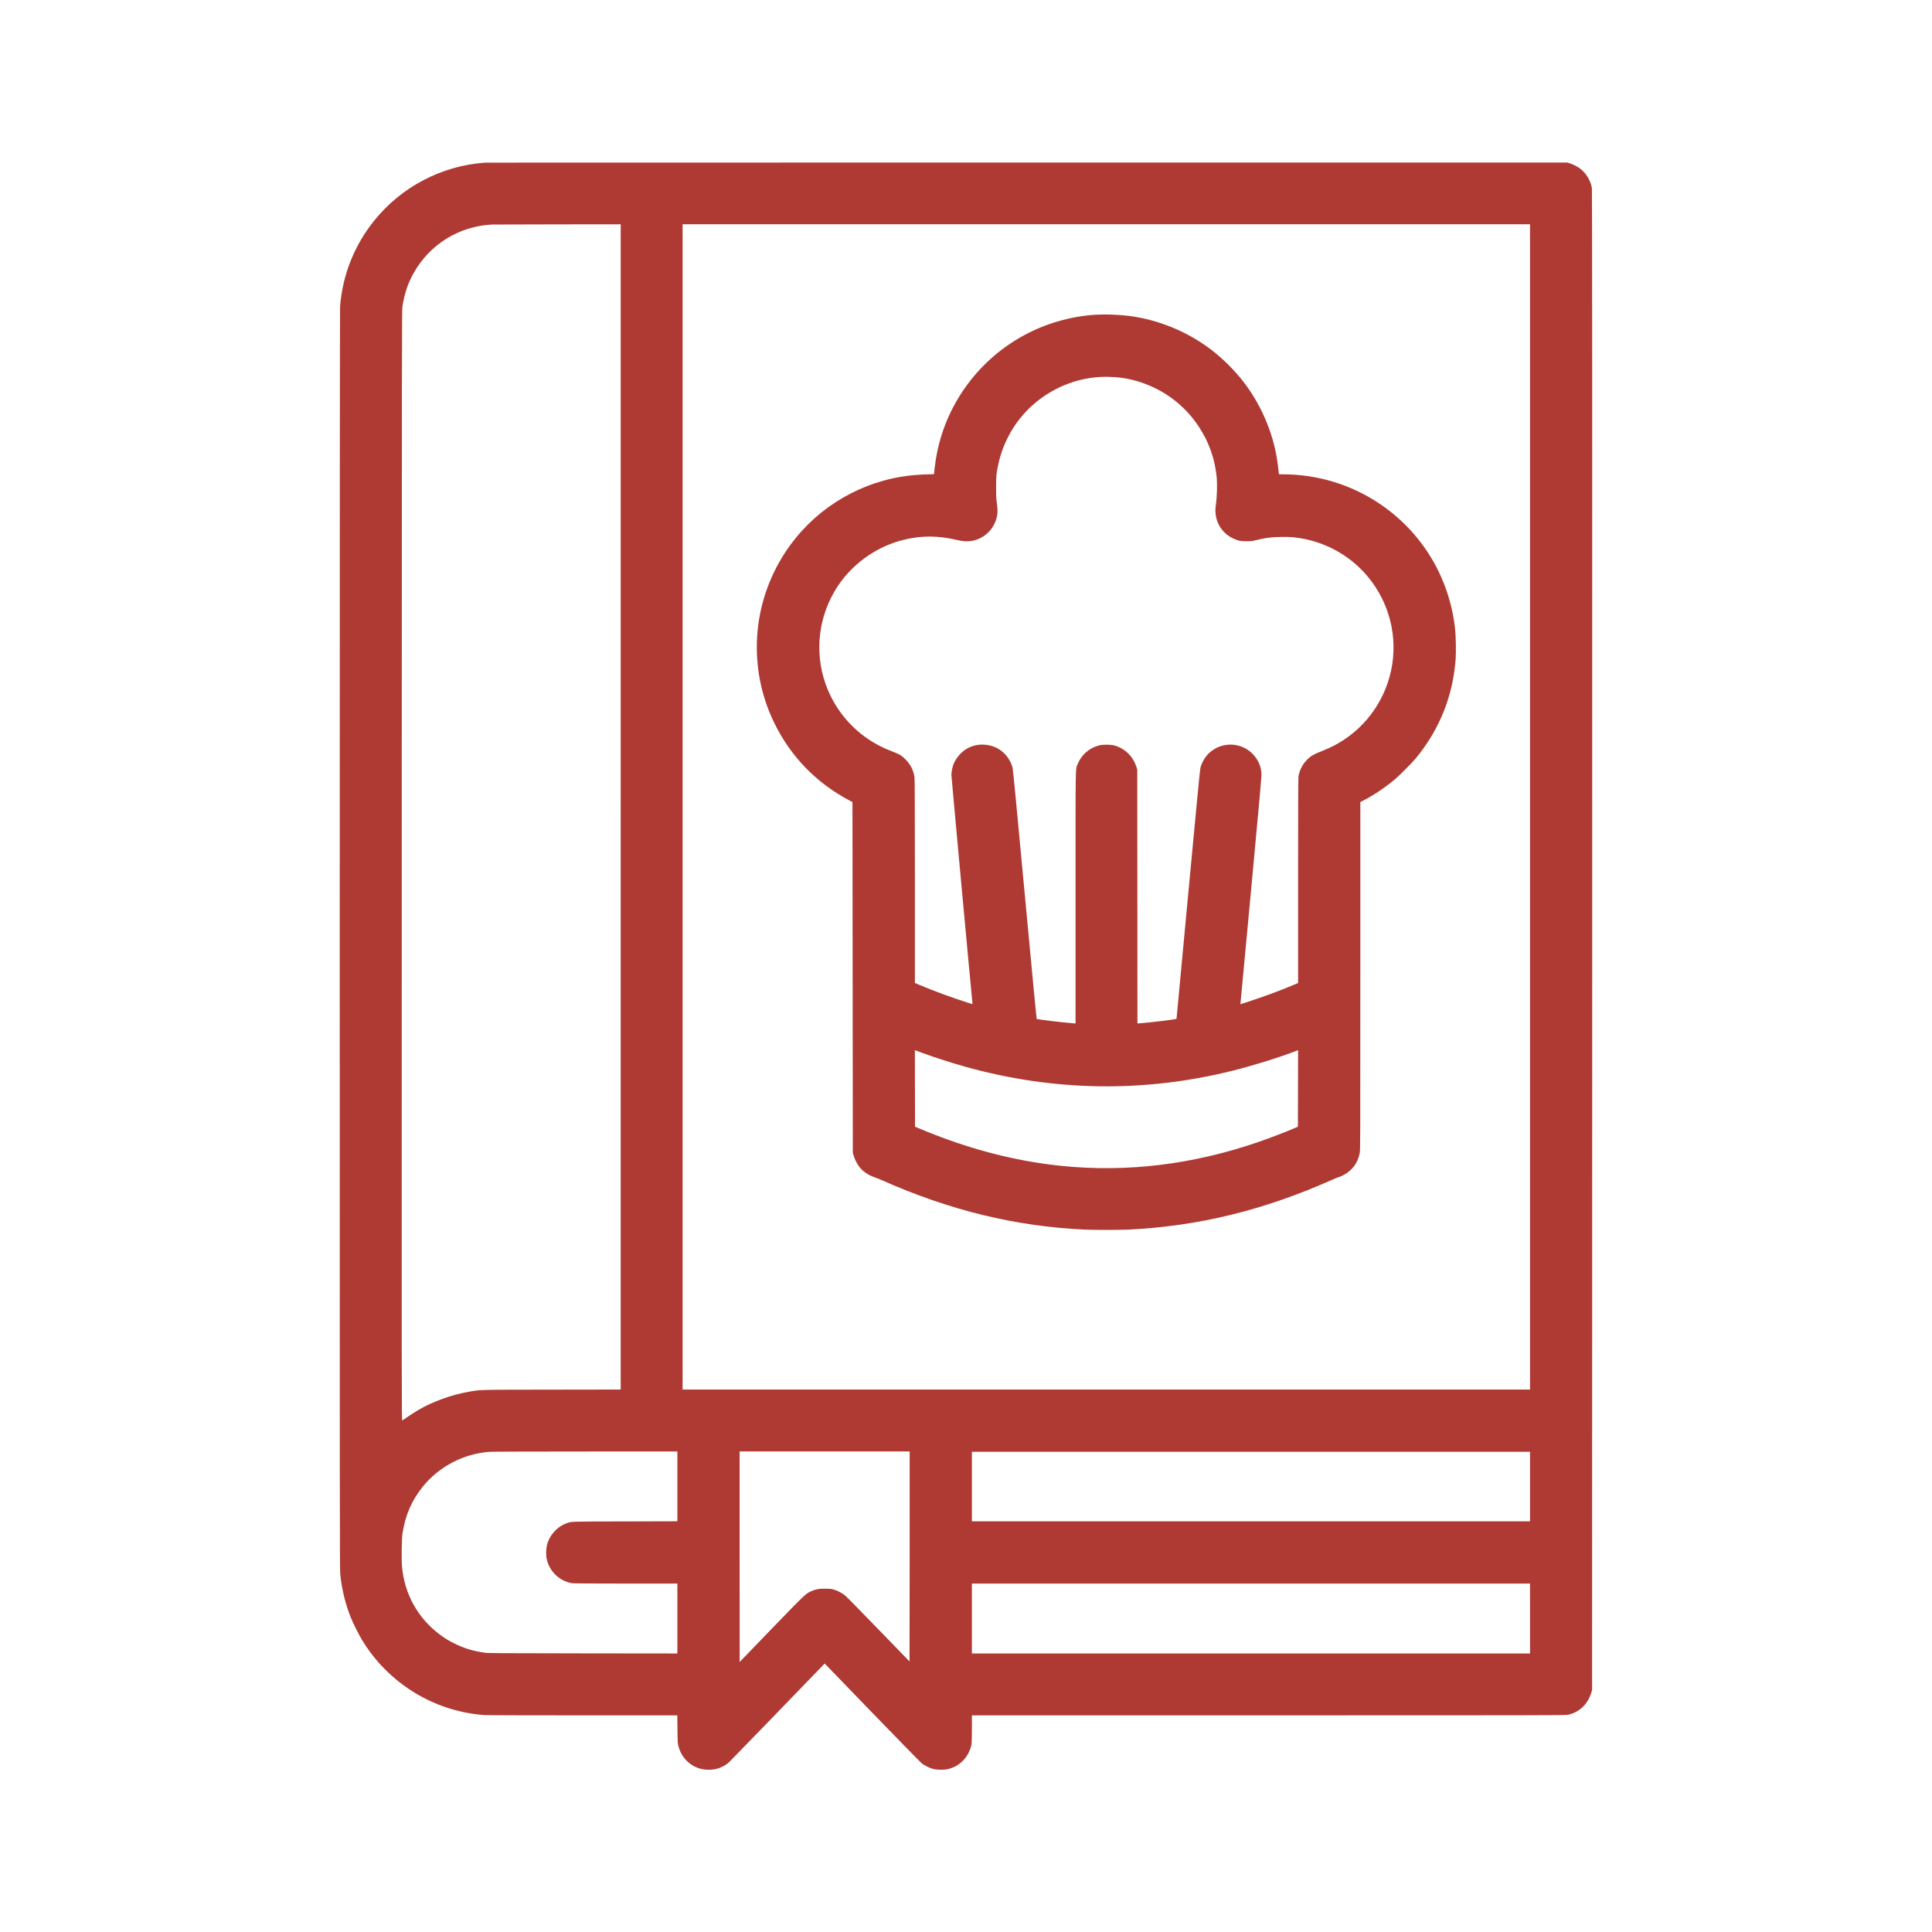 <?xml version="1.0" standalone="no"?>
<!DOCTYPE svg PUBLIC "-//W3C//DTD SVG 20010904//EN"
 "http://www.w3.org/TR/2001/REC-SVG-20010904/DTD/svg10.dtd">
<svg version="1.0" xmlns="http://www.w3.org/2000/svg"
 width="5556pt" height="5556pt" viewBox="0 0 5556 5556"
 preserveAspectRatio="xMidYMid meet">

<g transform="translate(0,5556) scale(0.1,-0.1)"
fill="#ae3a33" stroke="none">
<path d="M13950 50883 c-1252 -90 -2405 -694 -3189 -1668 -570 -709 -905
-1548 -981 -2460 -6 -80 -10 -6245 -10 -18220 -1 -16260 1 -18115 15 -18250
44 -424 147 -852 300 -1235 60 -152 236 -503 325 -650 752 -1240 2045 -2041
3483 -2159 86 -8 1031 -11 2857 -11 l2728 0 4 -397 c5 -392 5 -400 31 -497 86
-324 333 -569 652 -647 116 -29 295 -31 407 -5 150 34 282 100 388 193 39 34
2090 2151 2724 2811 l32 33 1371 -1418 c754 -780 1398 -1437 1430 -1461 80
-60 222 -128 318 -153 106 -28 316 -31 420 -6 194 48 330 128 466 275 110 119
192 288 219 454 5 35 10 232 10 441 l0 377 8533 0 c7429 0 8541 2 8601 15 328
69 574 300 678 637 l23 73 3 21560 c2 15181 -1 21581 -8 21630 -32 211 -162
430 -330 560 -79 61 -187 117 -290 152 l-85 28 -15540 1 c-8547 0 -15560 -1
-15585 -3z m3900 -18528 l0 -16755 -1982 -3 c-2178 -3 -2037 1 -2398 -63 -492
-88 -1001 -271 -1425 -513 -88 -50 -377 -238 -476 -310 -19 -13 -19 256 -16
15960 2 15067 4 15980 20 16077 63 380 154 654 310 937 462 841 1313 1372
2272 1418 33 2 878 4 1878 5 l1817 2 0 -16755z m26150 0 l0 -16755 -12185 0
-12185 0 0 16755 0 16755 12185 0 12185 0 0 -16755z m-24520 -19540 l0 -1004
-1502 -4 c-1635 -3 -1542 0 -1697 -57 -268 -100 -484 -345 -552 -625 -27 -112
-30 -294 -6 -401 79 -359 371 -635 729 -694 41 -6 586 -10 1546 -10 l1482 0 0
-1005 0 -1005 -2717 3 c-2457 3 -2729 5 -2828 19 -351 53 -600 130 -885 274
-171 86 -256 139 -405 250 -632 472 -1020 1176 -1086 1971 -16 189 -6 793 15
929 80 525 263 950 579 1344 468 584 1176 955 1927 1009 63 5 1304 9 2758 9
l2642 1 0 -1004z m6680 -2015 c0 -1661 -2 -3020 -4 -3020 -2 0 -401 411 -885
913 -485 501 -918 943 -963 980 -95 79 -225 146 -343 178 -67 19 -106 22 -245
22 -179 0 -254 -13 -383 -69 -165 -72 -168 -75 -1074 -1011 -467 -483 -881
-912 -920 -953 l-72 -75 -1 3028 0 3027 2445 0 2445 0 0 -3020z m17840 2010
l0 -1000 -8025 0 -8025 0 0 1000 0 1000 8025 0 8025 0 0 -1000z m0 -3795 l0
-1005 -8025 0 -8025 0 0 1005 0 1005 8025 0 8025 0 0 -1005z"/>
<path d="M31510 46510 c-1470 -97 -2805 -820 -3681 -1995 -473 -635 -782
-1360 -913 -2145 -21 -121 -55 -397 -56 -442 0 -5 -53 -8 -117 -8 -240 0 -594
-30 -833 -71 -1367 -232 -2568 -1016 -3326 -2169 -963 -1466 -1086 -3320 -325
-4895 475 -982 1228 -1756 2201 -2261 l55 -29 5 -5045 5 -5045 28 -88 c54
-174 152 -329 272 -431 83 -72 208 -143 299 -172 45 -14 155 -58 246 -98 1953
-866 3837 -1324 5820 -1416 278 -13 997 -13 1265 0 2008 97 3894 558 5860
1435 77 34 154 65 170 69 92 23 238 104 327 183 155 137 246 297 288 505 20
95 20 159 20 5100 l0 5003 93 47 c280 143 624 374 902 606 123 103 493 475
594 597 686 829 1074 1793 1152 2860 15 203 6 680 -16 874 -166 1484 -958
2788 -2190 3608 -814 542 -1775 832 -2757 833 l-117 0 -5 33 c-2 17 -14 113
-25 212 -97 834 -435 1673 -949 2360 -270 360 -628 719 -987 991 -679 513
-1508 852 -2343 959 -295 37 -698 52 -962 35z m540 -1795 c577 -34 1193 -264
1674 -626 300 -227 535 -475 741 -784 303 -455 476 -944 526 -1488 17 -184 7
-541 -21 -737 -17 -116 -21 -179 -16 -251 21 -338 211 -616 520 -759 131 -61
199 -75 371 -75 135 0 163 3 280 32 162 40 264 59 430 78 151 17 485 20 636 5
958 -97 1815 -609 2344 -1400 552 -826 689 -1849 373 -2785 -303 -896 -979
-1606 -1858 -1949 -281 -110 -369 -162 -488 -291 -115 -125 -194 -289 -222
-457 -6 -42 -10 -1051 -10 -2999 l0 -2937 -117 -50 c-401 -171 -936 -368
-1391 -512 l-153 -48 6 42 c3 22 141 1492 306 3266 244 2617 300 3243 295
3320 -9 163 -57 305 -147 440 -310 463 -961 533 -1367 146 -105 -100 -204
-271 -241 -417 -14 -54 -112 -1075 -352 -3645 -182 -1963 -333 -3571 -335
-3573 -14 -16 -743 -105 -1031 -126 l-93 -7 -2 3648 -3 3649 -23 75 c-94 306
-335 541 -637 622 -113 30 -336 30 -447 0 -275 -74 -496 -267 -602 -524 -72
-174 -66 160 -66 -3854 l0 -3616 -92 7 c-274 19 -1000 108 -1026 124 -5 3
-158 1610 -341 3571 -241 2586 -337 3587 -351 3645 -39 158 -134 321 -253 432
-160 150 -349 228 -577 239 -192 10 -369 -39 -531 -145 -141 -93 -282 -267
-340 -421 -31 -81 -59 -225 -59 -306 0 -56 584 -6389 604 -6550 l5 -41 -152
47 c-432 136 -989 341 -1389 512 l-118 50 0 2918 c0 2017 -3 2943 -11 2997
-26 192 -111 363 -249 504 -126 129 -171 155 -455 265 -808 313 -1458 949
-1791 1751 -380 916 -311 1956 189 2818 435 752 1199 1313 2047 1504 505 113
939 108 1490 -19 157 -36 271 -45 378 -30 169 23 311 83 442 187 105 83 181
177 241 298 94 191 114 339 78 590 -20 139 -23 200 -24 465 0 338 8 422 70
695 141 632 480 1219 950 1647 555 505 1256 801 1985 838 150 7 200 7 400 -5z
m-5510 -19440 c342 -127 851 -289 1245 -399 2546 -705 5124 -741 7670 -105
596 149 1339 381 1848 578 l27 11 -2 -1101 -3 -1100 -80 -35 c-253 -110 -759
-304 -1084 -415 -1878 -641 -3759 -868 -5626 -678 -1149 117 -2290 388 -3455
821 -221 82 -543 210 -685 272 l-80 35 -3 1100 -2 1100 37 -13 c21 -8 108 -40
193 -71z"/>
</g>
</svg>
